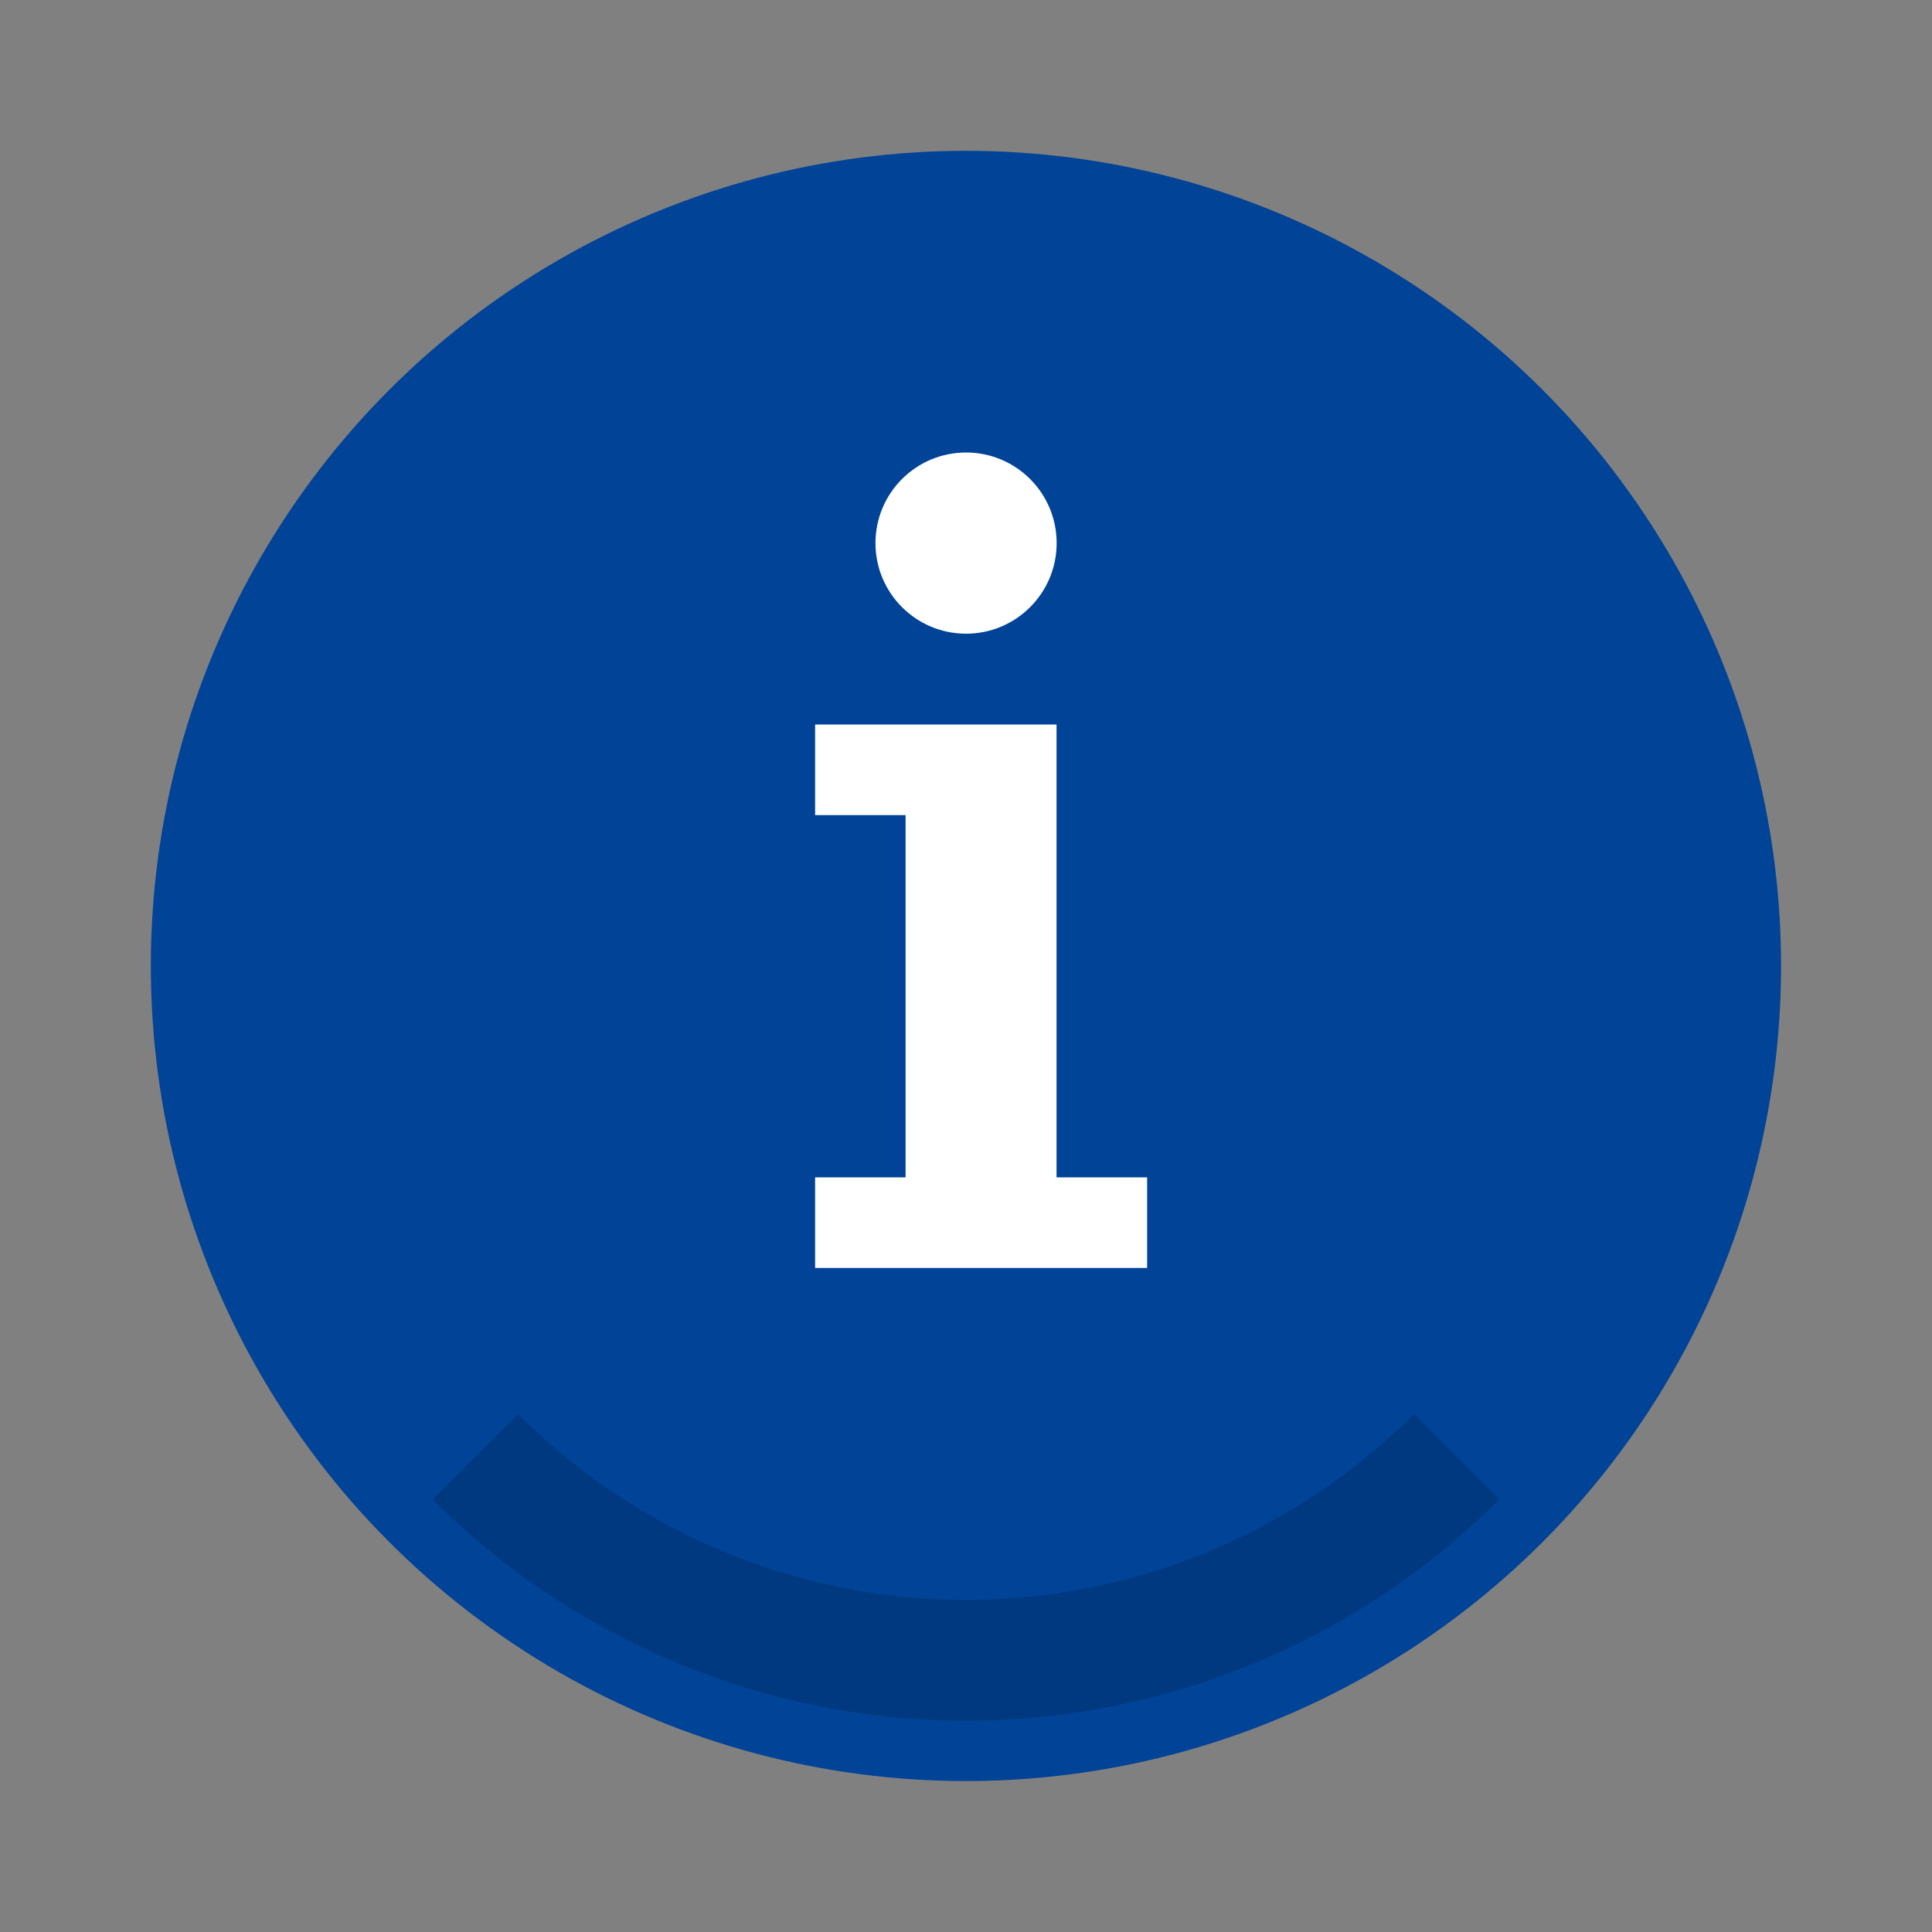 <svg xmlns="http://www.w3.org/2000/svg" width="64" height="64" viewBox="0 0 16.933 16.933"><rect x="0" y="0" width="16.933" height="16.933" fill="#808080" stroke="none"/><circle cx="8.466" cy="8.466" r="7.144" fill="#004397" style="paint-order:stroke fill markers"/><path d="m4.54 12.393-.748.748a6.614 6.614 0 0 0 4.675 1.94 6.614 6.614 0 0 0 4.674-1.94l-.748-.748a5.556 5.556 0 0 1-3.927 1.63 5.556 5.556 0 0 1-3.926-1.63z" opacity=".15" style="paint-order:stroke fill markers"/><g fill="#fff" transform="translate(0 -280.86)"><path d="M7.144 287.21v.794h.793v3.175h-.793v.794h2.91v-.794H9.26v-3.969z"/><circle cx="8.467" cy="285.62" r=".794" style="paint-order:stroke fill markers"/></g></svg>